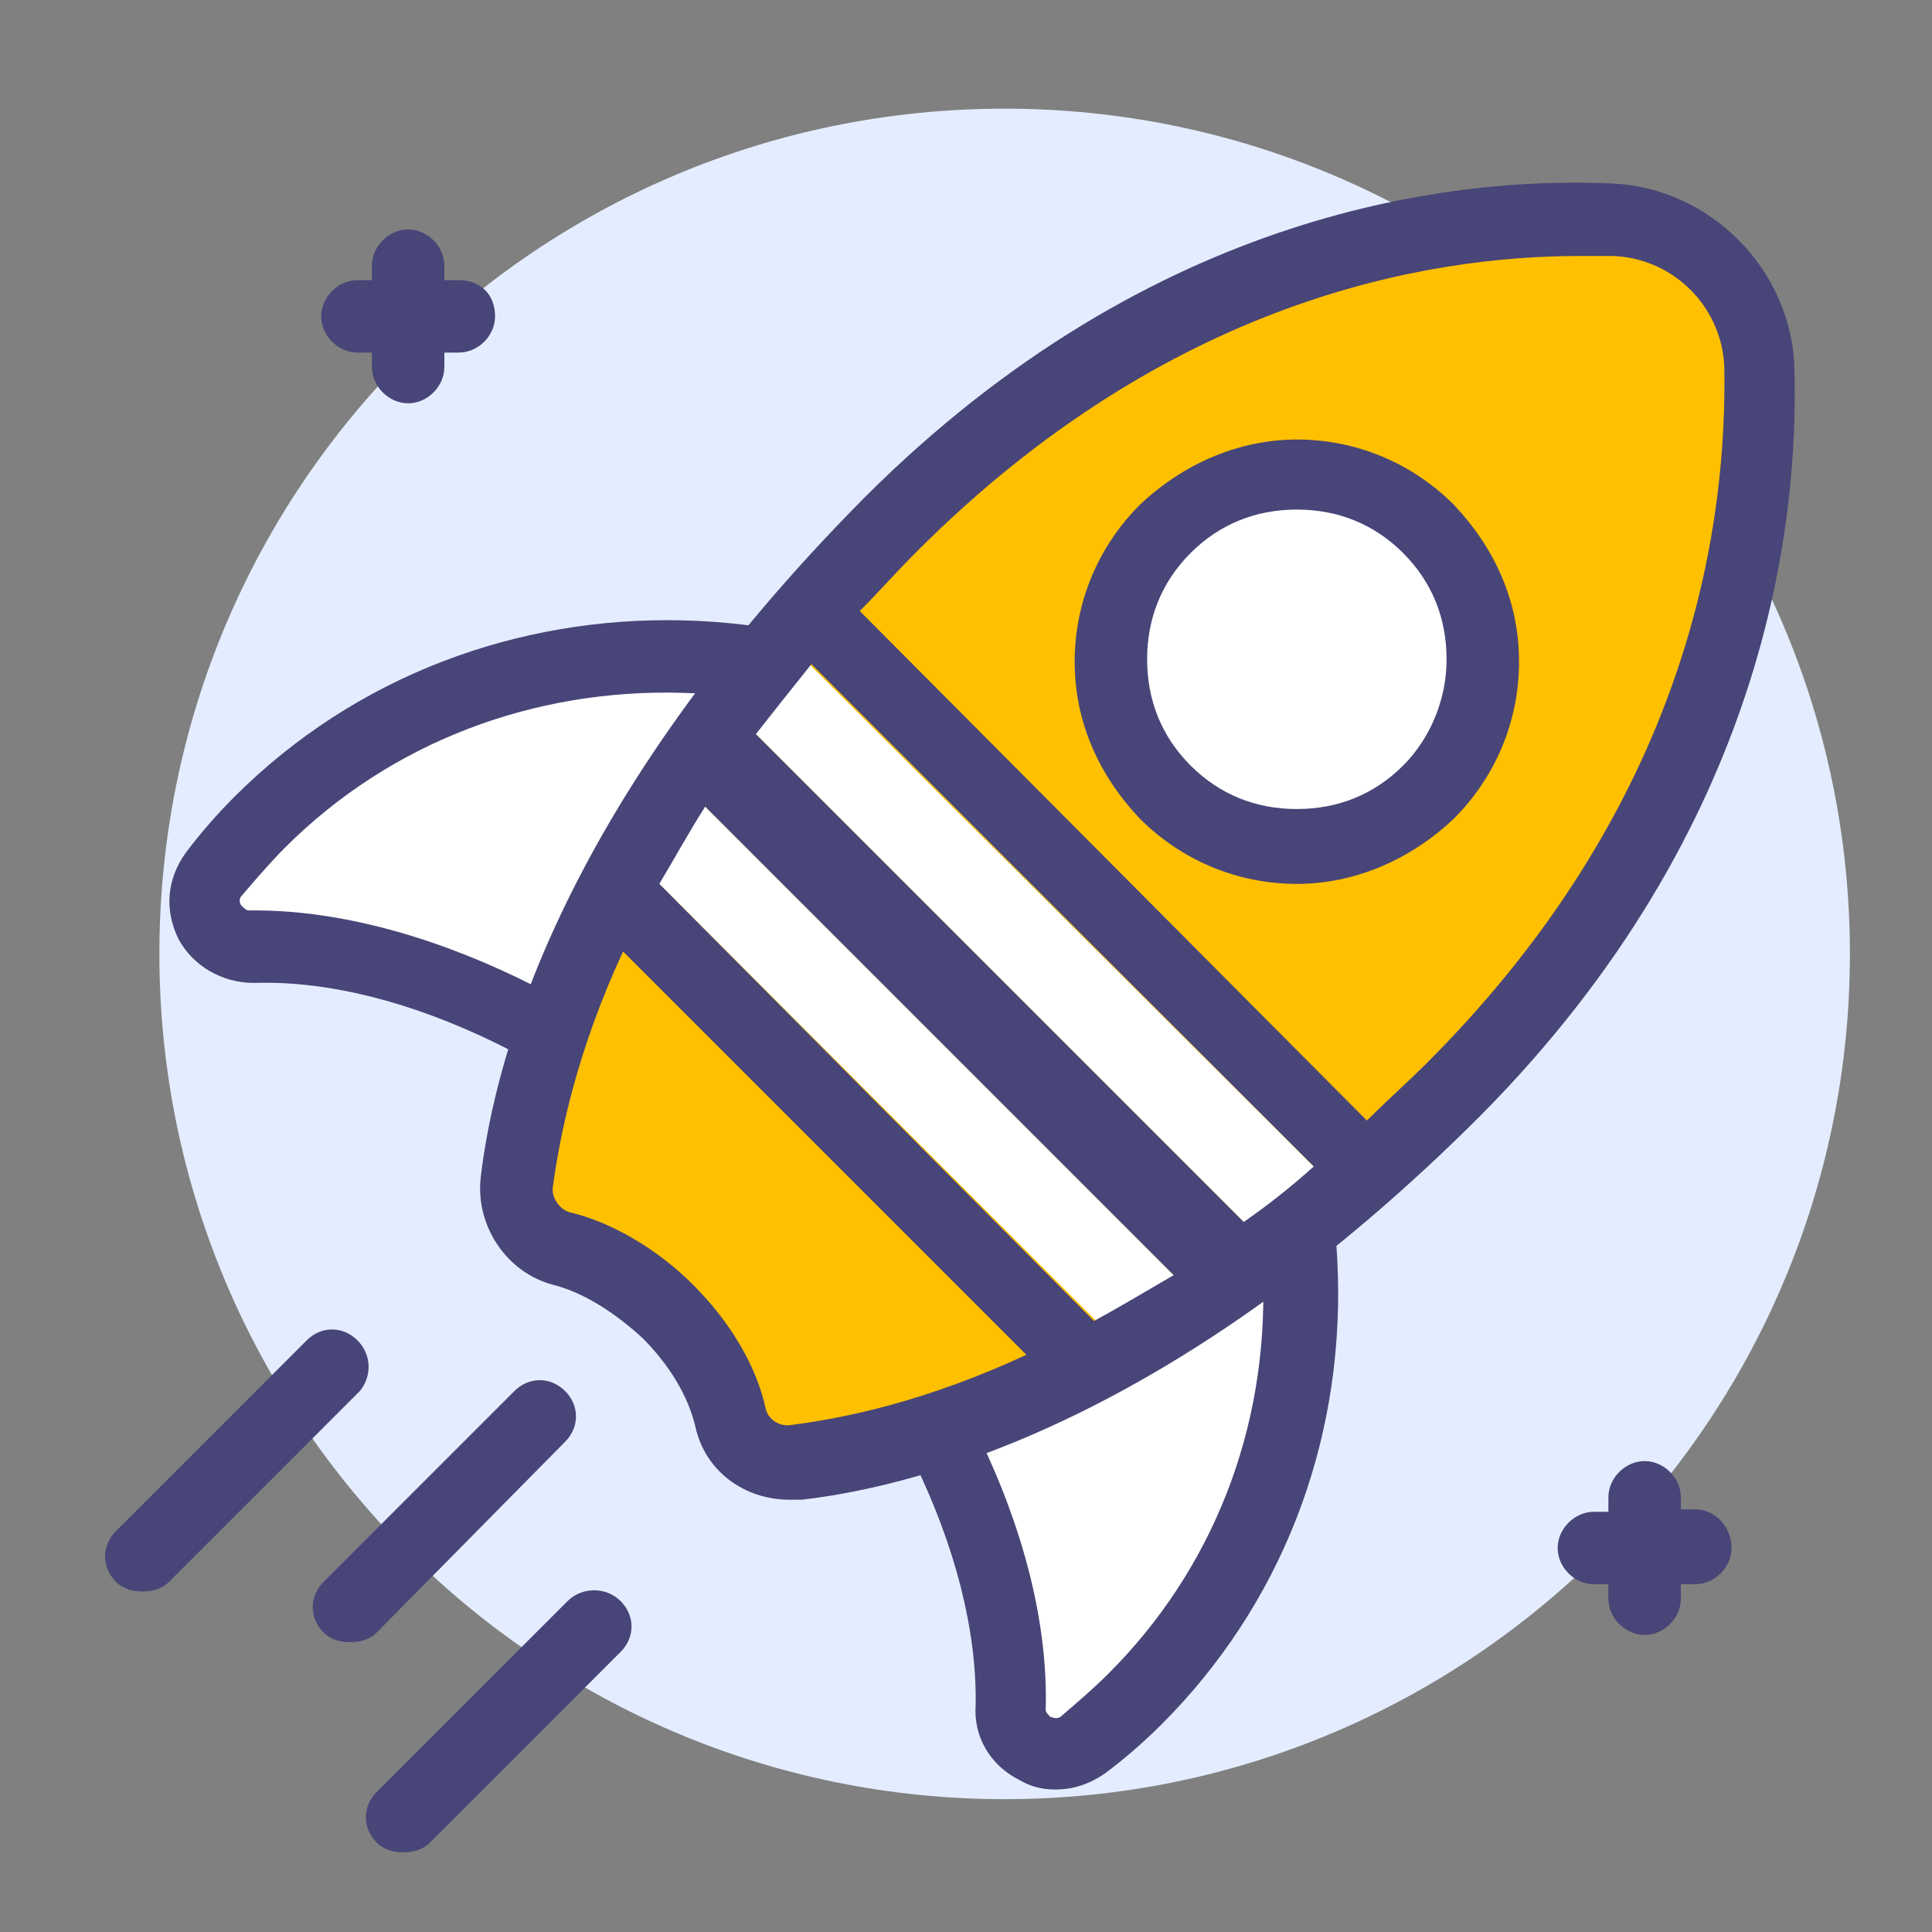 <svg t="1616999516300" class="icon" viewBox="0 0 1024 1024" version="1.1" xmlns="http://www.w3.org/2000/svg" p-id="3250" width="64" height="64"><rect x="0" y="0" width="1024" height="1024" fill="#808080" stroke="none"/><path d="M532.48 57.6c247.04 0 448 200.96 448 448s-200.96 448-448 448-448-200.96-448-448 199.68-448 448-448z" fill="#E4EDFF" p-id="3251"></path><path d="M243.2 148.48h-7.68V140.8c0-10.24-8.96-19.2-19.2-19.2s-19.2 8.96-19.2 19.2v7.68h-7.68c-10.24 0-19.2 8.96-19.2 19.2s8.96 19.2 19.2 19.2h7.68v7.68c0 10.24 8.96 19.2 19.2 19.2s19.2-8.96 19.2-19.2v-7.68h7.68c10.24 0 19.2-8.96 19.2-19.2 0-11.52-7.68-19.2-19.2-19.2zM898.56 800h-7.68V793.6c0-10.24-8.96-19.2-19.2-19.2s-19.2 8.96-19.2 19.2v7.68H844.8c-10.24 0-19.2 8.96-19.2 19.2s8.96 19.2 19.2 19.2h7.68v7.68c0 10.24 8.96 19.2 19.2 19.2s19.2-8.96 19.2-19.2v-7.68h7.68c10.24 0 19.2-8.96 19.2-19.2 0-11.52-8.96-20.48-19.2-20.48z" fill="#484578" p-id="3252"></path><path d="M403.2 633.6c85.76 85.76 133.12 189.44 131.84 271.36 0 20.48 23.04 32 38.4 19.2 10.24-7.68 19.2-15.36 28.16-24.32 121.6-121.6 116.48-323.84-11.52-453.12S259.84 313.6 136.96 435.2c-8.96 8.96-16.64 17.92-24.32 28.16-12.8 15.36-1.28 38.4 19.2 38.4 81.92-1.28 185.6 46.08 271.36 131.84z" fill="#FFFFFF" p-id="3253"></path><path d="M559.36 948.48c-6.4 0-12.8-1.28-19.2-5.12-15.36-7.68-24.32-23.04-23.04-39.68 1.28-79.36-46.08-177.92-125.44-257.28-79.36-79.36-177.92-128-257.28-125.44-16.64 0-32-8.96-39.68-23.04-7.68-15.36-6.4-32 3.84-46.08 7.68-10.24 16.64-20.48 25.6-29.44 129.28-129.28 344.32-124.16 480 11.52 65.28 65.28 102.4 151.04 104.96 241.92 2.56 90.88-30.72 175.36-93.44 238.08-8.96 8.96-19.2 17.92-29.44 25.6-8.96 6.4-17.92 8.96-26.88 8.96zM417.28 620.8c87.04 87.04 139.52 195.84 136.96 285.44 0 1.28 1.28 2.56 2.56 3.84 1.28 0 2.56 1.28 5.12 0 8.96-7.68 17.92-15.36 25.6-23.04 55.04-55.04 84.48-129.28 81.92-209.92-1.28-81.92-34.56-157.44-93.44-216.32-120.32-120.32-311.04-125.44-424.96-11.52-7.68 7.68-15.36 16.64-23.04 25.6-1.28 1.28-1.28 3.84 0 5.12 1.28 1.28 2.56 2.56 3.84 2.56 88.32-1.28 198.4 51.2 285.44 138.24z" fill="#484578" p-id="3254"></path><path d="M273.92 625.92c-1.28 15.36 7.68 32 24.32 34.56 17.92 3.84 38.4 15.36 56.32 33.28 17.92 17.92 29.44 38.4 33.28 56.32 3.84 15.36 19.2 25.6 34.56 24.32 61.44-7.68 192-42.24 348.16-197.12C916.48 431.36 934.4 280.32 931.84 194.56c-1.28-42.24-35.84-75.52-76.8-76.8-84.48-3.84-236.8 15.36-382.72 161.28C316.16 433.92 281.6 564.48 273.92 625.92z" fill="#FFC000" p-id="3255"></path><path d="M413.44 336.64l-26.88 38.4 286.72 286.72 37.12-29.44zM335.36 454.4l257.28 257.28 42.24-23.04L355.84 409.6z" fill="#FFFFFF" p-id="3256"></path><path d="M618.079 420.456a98.56 98.56 0 1 0 139.382-139.387 98.56 98.56 0 1 0-139.382 139.387Z" fill="#FFFFFF" p-id="3257"></path><path d="M951.04 193.28c-2.56-51.2-44.8-93.44-96-96-81.92-3.84-243.2 12.8-396.8 166.4-158.72 160-195.84 294.4-203.52 360.96-2.56 25.6 14.08 49.92 38.4 56.32 15.36 3.84 32 14.08 47.36 28.16 14.08 14.08 24.32 30.72 28.16 47.36 5.12 23.04 25.6 38.4 49.92 38.4h6.4c66.56-7.68 200.96-44.8 359.68-203.52 152.32-153.6 168.96-314.88 166.4-398.08zM419.84 755.2c-6.4 1.28-12.8-2.56-14.08-8.96-5.12-23.04-19.2-46.08-38.4-65.28-19.2-19.2-43.52-33.28-65.28-38.4-5.12-1.28-10.24-7.68-8.96-14.08 3.84-28.16 12.8-71.68 37.12-124.16l213.76 213.76c-52.48 24.32-94.72 33.28-124.16 37.12z m160-55.04l-230.4-231.68c7.68-12.8 15.36-26.88 24.32-40.96l248.32 248.32c-15.36 8.96-28.16 16.64-42.24 24.32z m79.36-52.48L400.64 389.12c8.96-11.52 19.2-24.32 29.44-37.12l266.24 266.24c-12.8 11.52-24.32 20.48-37.12 29.44z m97.28-84.48c-10.24 10.24-21.76 20.48-32 30.72l-268.8-270.08c10.24-10.24 19.2-20.48 30.72-32 133.12-133.12 270.08-156.16 350.72-156.16h17.92c32 1.28 57.6 26.88 58.88 58.88 1.28 76.8-14.08 225.28-157.44 368.64z" fill="#484578" p-id="3258"></path><path d="M687.36 232.96c-30.72 0-60.16 12.8-83.2 34.56-21.76 21.76-34.56 51.2-34.56 83.2s12.8 60.16 34.56 83.2c21.76 21.76 51.2 34.56 83.2 34.56 30.72 0 60.16-12.8 83.2-34.56 21.76-21.76 34.56-51.2 34.56-83.2s-12.8-60.16-34.56-83.2c-21.76-21.76-51.2-34.56-83.2-34.56z m56.32 172.8c-15.36 15.36-34.56 23.04-56.32 23.04s-40.96-7.68-56.32-23.04-23.04-34.56-23.04-56.32 7.68-40.96 23.04-56.32 34.56-23.04 56.32-23.04 40.96 7.68 56.32 23.04c15.36 15.36 23.04 34.56 23.04 56.32s-8.96 42.24-23.04 56.32zM299.52 764.16c7.68-7.68 7.68-19.2 0-26.88s-19.2-7.68-26.88 0l-101.12 101.12c-7.68 7.68-7.68 19.2 0 26.88 3.84 3.84 8.96 5.12 14.08 5.12s10.24-1.28 14.08-5.12l99.84-101.12zM189.44 710.4c-7.68-7.68-19.2-7.68-26.88 0l-101.12 101.12c-7.68 7.68-7.68 19.2 0 26.88 3.84 3.84 8.96 5.12 14.08 5.12s10.24-1.28 14.08-5.12l101.12-101.12c6.4-7.68 6.4-19.2-1.28-26.88zM300.8 848.64l-101.12 101.12c-7.68 7.68-7.68 19.2 0 26.88 3.84 3.84 8.96 5.12 14.08 5.12s10.24-1.28 14.08-5.12l101.12-101.12c7.68-7.68 7.68-19.2 0-26.88s-20.48-7.68-28.16 0z" fill="#484578" p-id="3259"></path></svg>